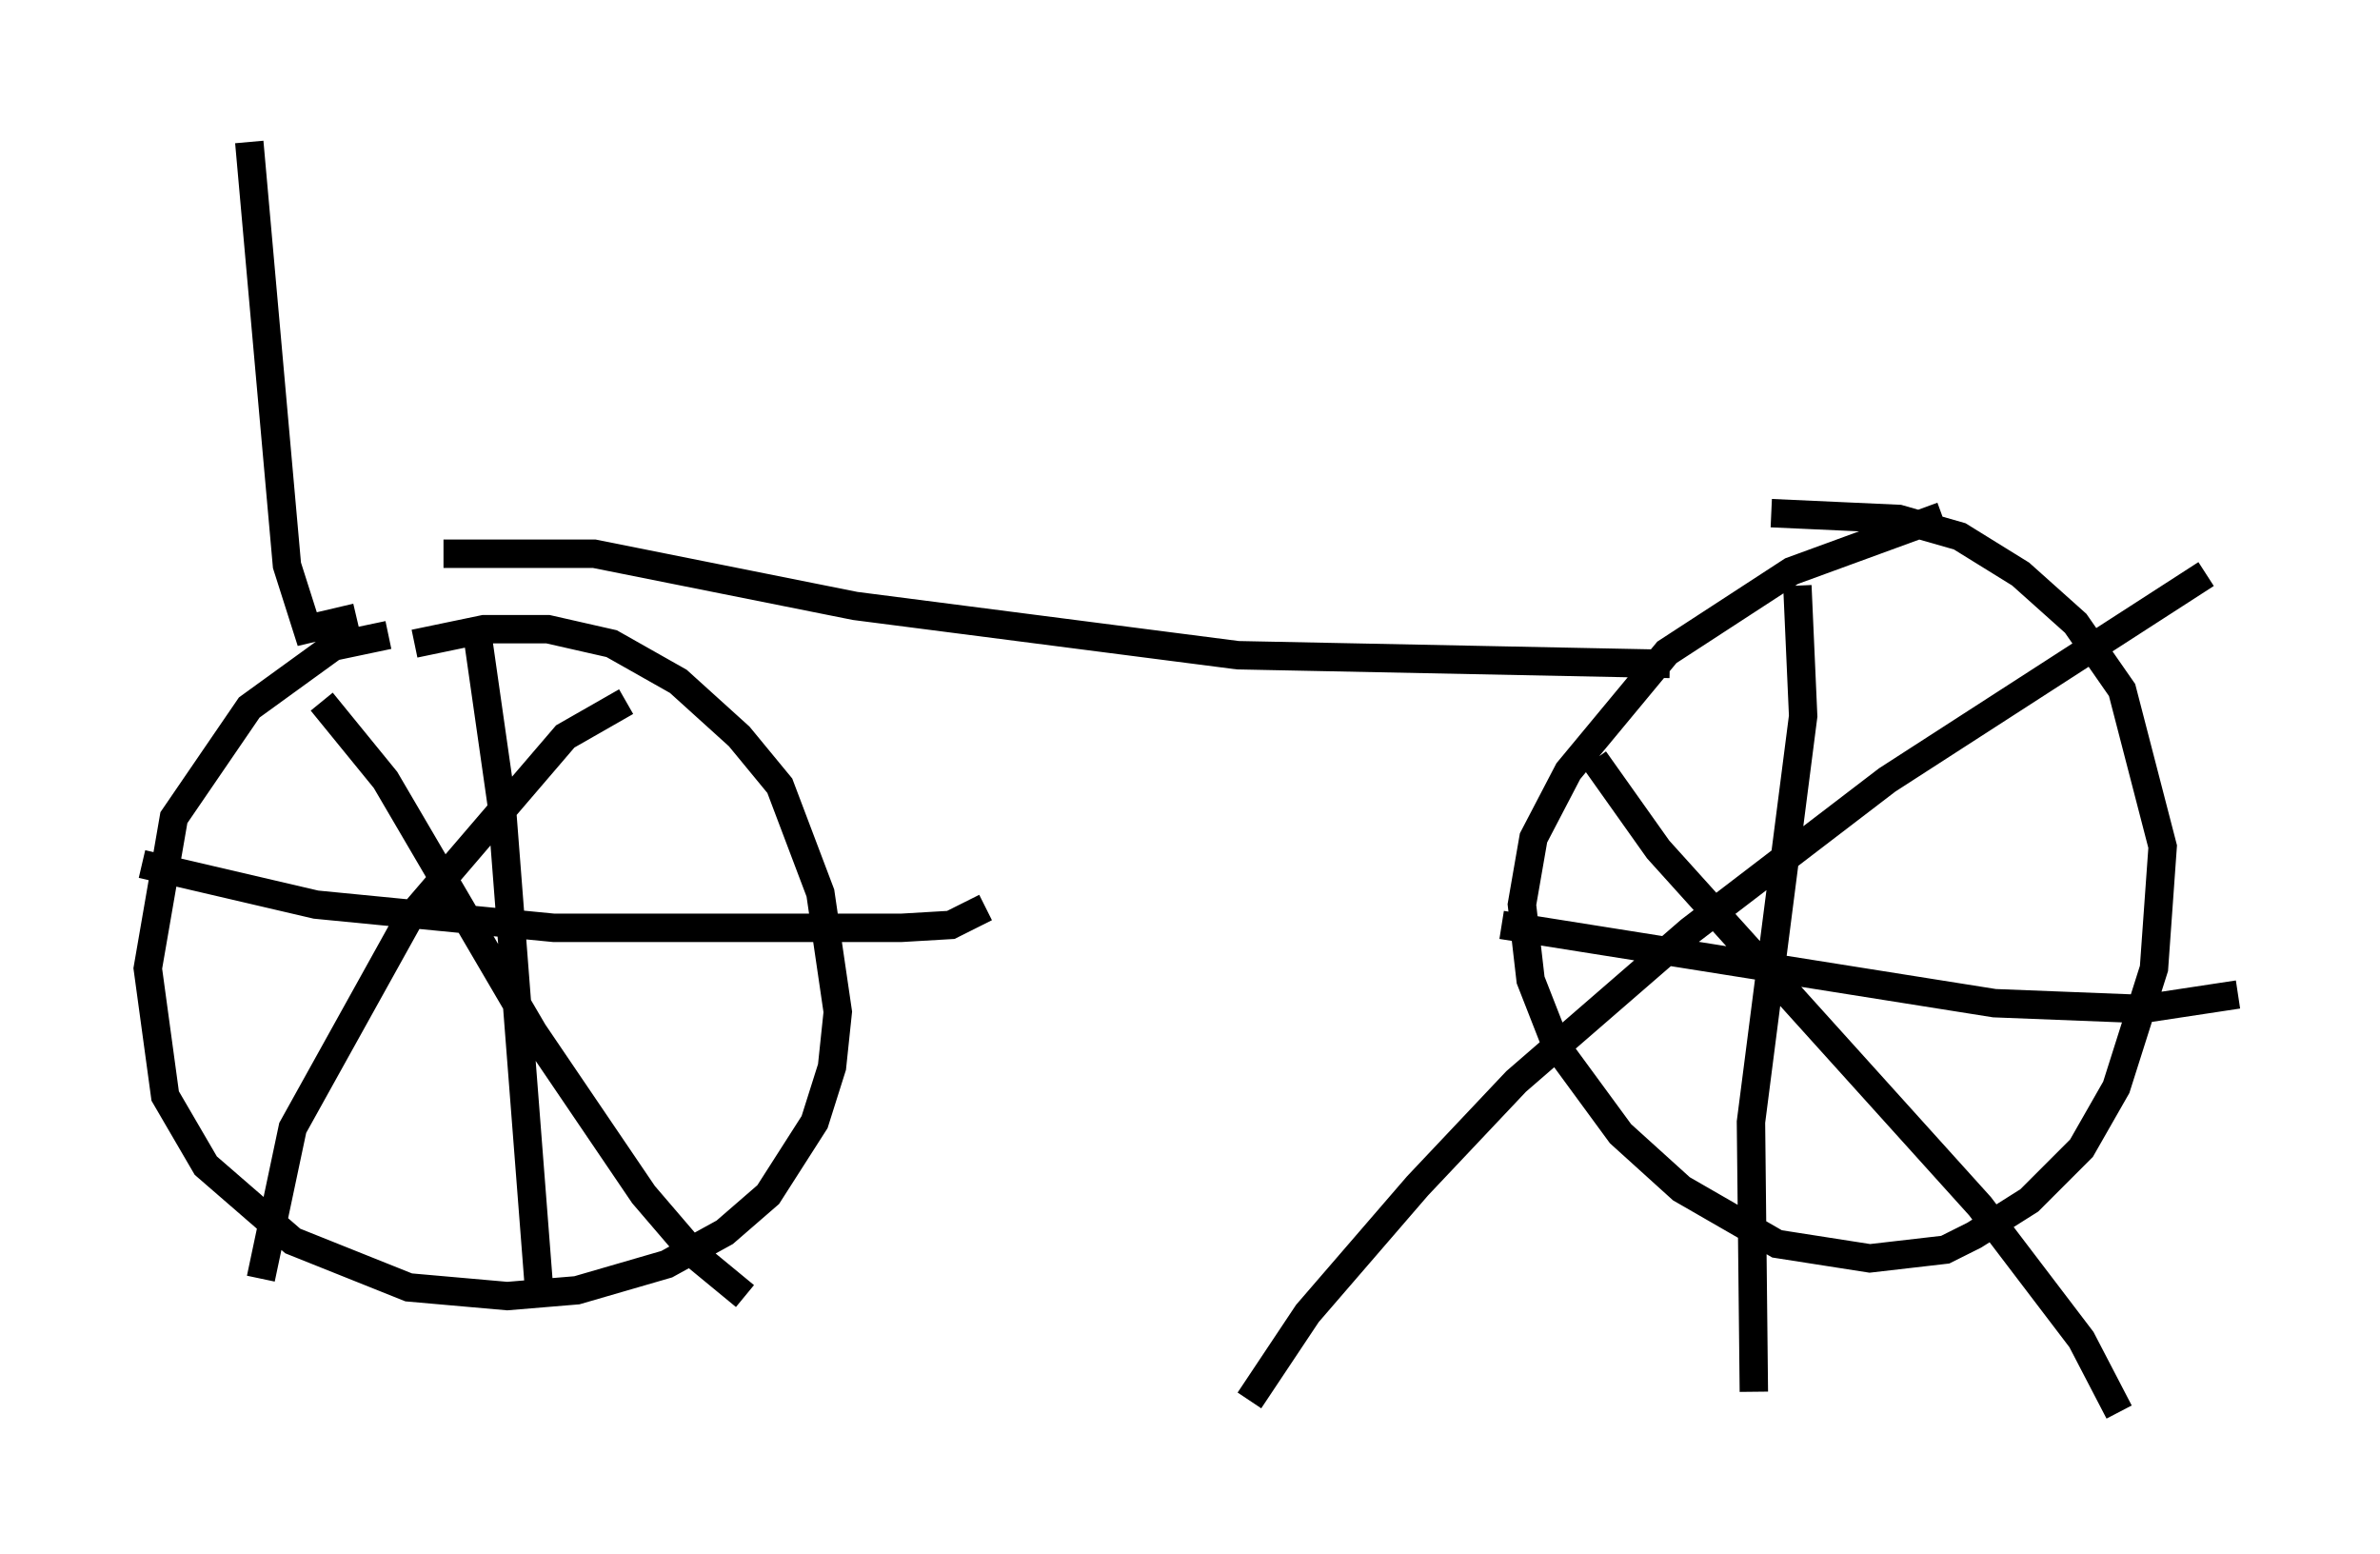 <?xml version="1.0" encoding="utf-8" ?>
<svg baseProfile="full" height="54.713" version="1.1" width="83.807" xmlns="http://www.w3.org/2000/svg" xmlns:ev="http://www.w3.org/2001/xml-events" xmlns:xlink="http://www.w3.org/1999/xlink"><defs /><rect fill="white" height="54.713" width="83.807" x="0" y="0" /><path d="M15.208, 22.763 m-1.531, -0.408 l-1.94, 0.408 -2.96, 2.144 l-2.654, 3.879 -0.919, 5.308 l0.613, 4.492 1.429, 2.45 l3.063, 2.654 4.083, 1.633 l3.471, 0.306 2.45, -0.204 l3.165, -0.919 2.042, -1.123 l1.531, -1.327 1.633, -2.552 l0.613, -1.94 0.204, -1.94 l-0.613, -4.185 -1.429, -3.777 l-1.429, -1.735 -2.144, -1.94 l-2.348, -1.327 -2.246, -0.51 l-2.246, 0.0 -2.45, 0.51 m2.144, -0.817 l0.919, 6.431 1.327, 17.15 m-13.986, -15.006 l6.125, 1.429 8.371, 0.817 l12.25, 0.0 1.735, -0.102 l1.225, -0.613 m-23.377, -7.248 l2.246, 2.756 5.206, 8.881 l3.879, 5.717 1.838, 2.144 l1.735, 1.429 m-4.185, -20.927 l-2.144, 1.225 -5.513, 6.431 l-4.083, 7.35 -1.123, 5.308 m59.209, -26.848 l-5.308, 1.94 -4.39, 2.858 l-3.471, 4.185 -1.225, 2.348 l-0.408, 2.348 0.306, 2.654 l0.919, 2.348 2.246, 3.063 l2.144, 1.94 3.369, 1.94 l3.267, 0.51 2.654, -0.306 l1.021, -0.51 1.94, -1.225 l1.838, -1.838 1.225, -2.144 l1.327, -4.185 0.306, -4.288 l-1.429, -5.513 -1.633, -2.348 l-1.94, -1.735 -2.144, -1.327 l-2.144, -0.613 -4.492, -0.204 m0.919, 2.552 l0.204, 4.594 -1.838, 14.292 l0.102, 9.494 m-8.881, -16.436 l17.354, 2.756 5.206, 0.204 l3.369, -0.51 m-22.663, -8.269 l2.246, 3.165 11.331, 12.556 l3.573, 4.696 1.327, 2.552 m3.063, -29.502 l-11.229, 7.248 -6.942, 5.308 l-6.125, 5.308 -3.471, 3.675 l-3.879, 4.492 -2.042, 3.063 m-28.379, -29.809 l5.308, 0.0 9.188, 1.838 l13.475, 1.735 15.211, 0.306 m-46.244, -1.633 l-1.735, 0.408 -0.715, -2.246 l-1.327, -14.904 " fill="none" stroke="black" stroke-width="1" /></svg>